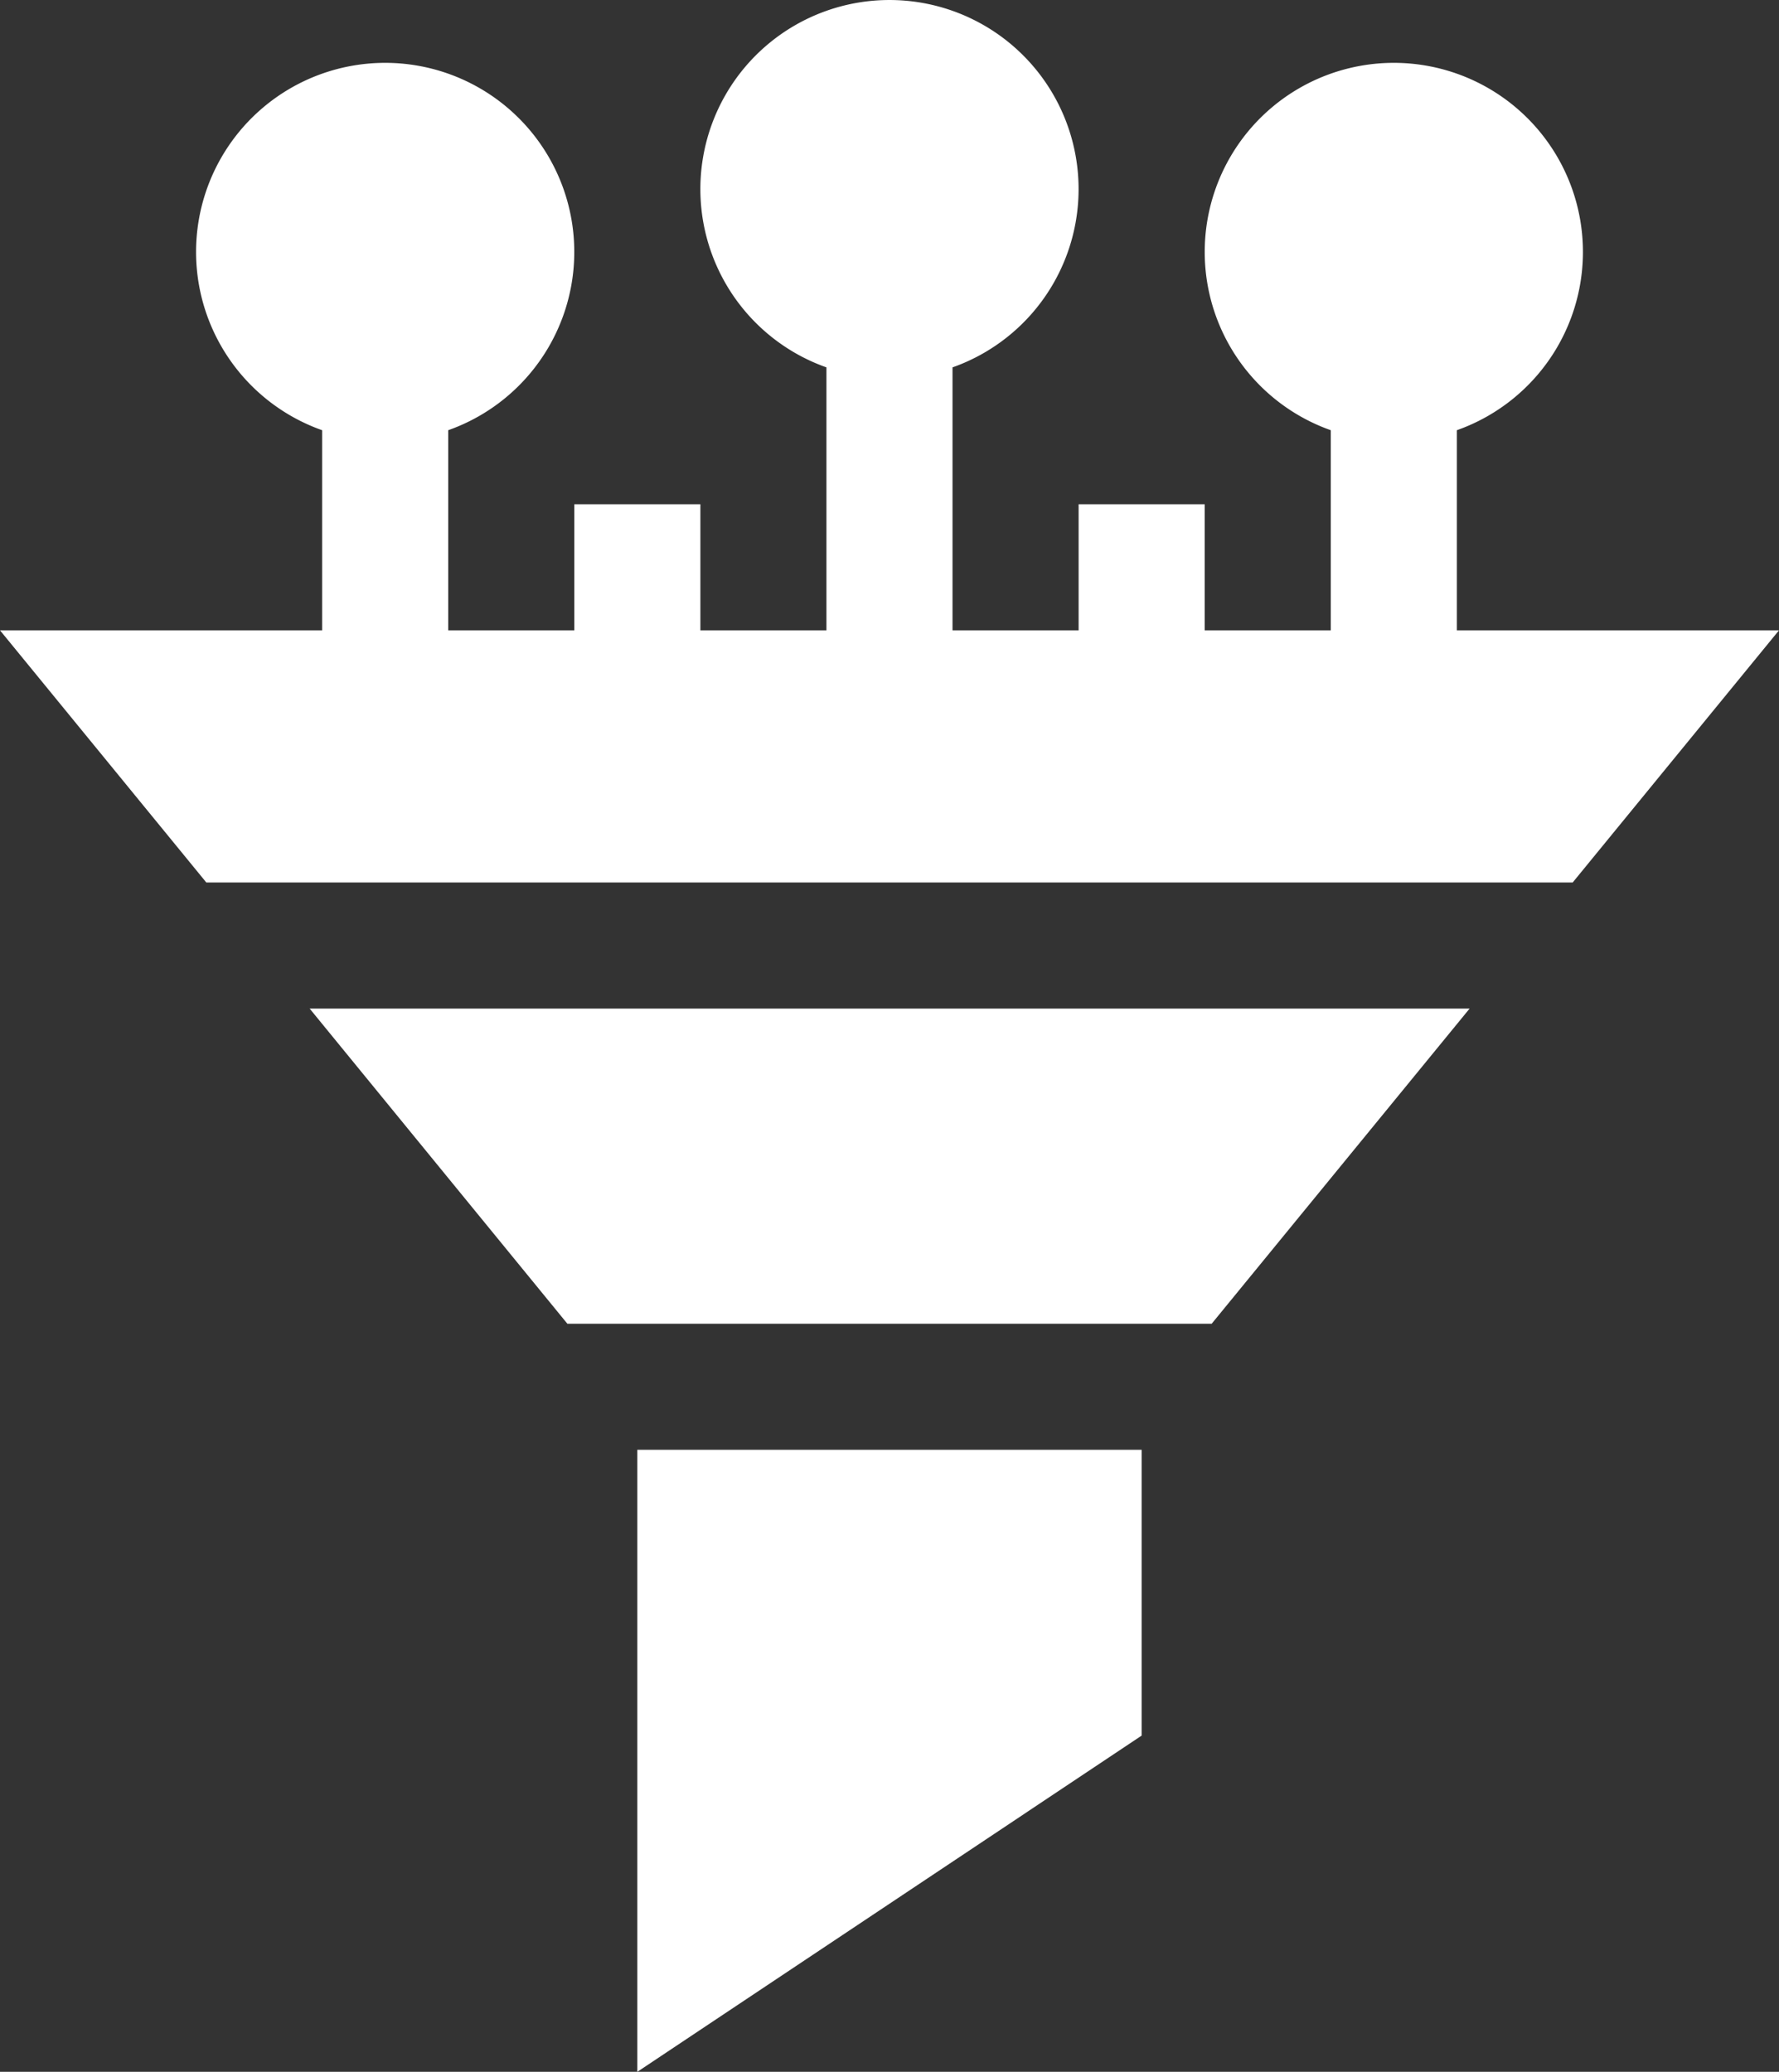 <svg xmlns="http://www.w3.org/2000/svg" width="40" height="46.588" viewBox="0 0 40 46.588">
  <rect x="0" y="0" width="40" height="46.588" fill="#333333" stroke="none"/>
  <g id="funnel" transform="translate(-34.86)">
    <path id="Path_2143" data-name="Path 2143" d="M186.514,358.988l11.339-7.56V345H186.514Z" transform="translate(-137.324 -312.4)" fill="#fff"/>
    <path id="Path_2144" data-name="Path 2144" d="M67.617,14.174v-4.5a4.252,4.252,0,1,0-2.835,0v4.5H61.947V11.339H59.112v2.835H56.277V8.261a4.252,4.252,0,1,0-2.835,0v5.913H50.608V11.339H47.773v2.835H44.938v-4.5a4.252,4.252,0,1,0-2.835,0v4.5H34.86l4.639,5.67H70.221l4.639-5.67Z" transform="translate(0 0)" fill="#fff"/>
    <path id="Path_2145" data-name="Path 2145" d="M114.295,247.087h14.487l5.8-7.087H108.5Z" transform="translate(-66.678 -217.321)" fill="#fff"/>
  </g>
</svg>
